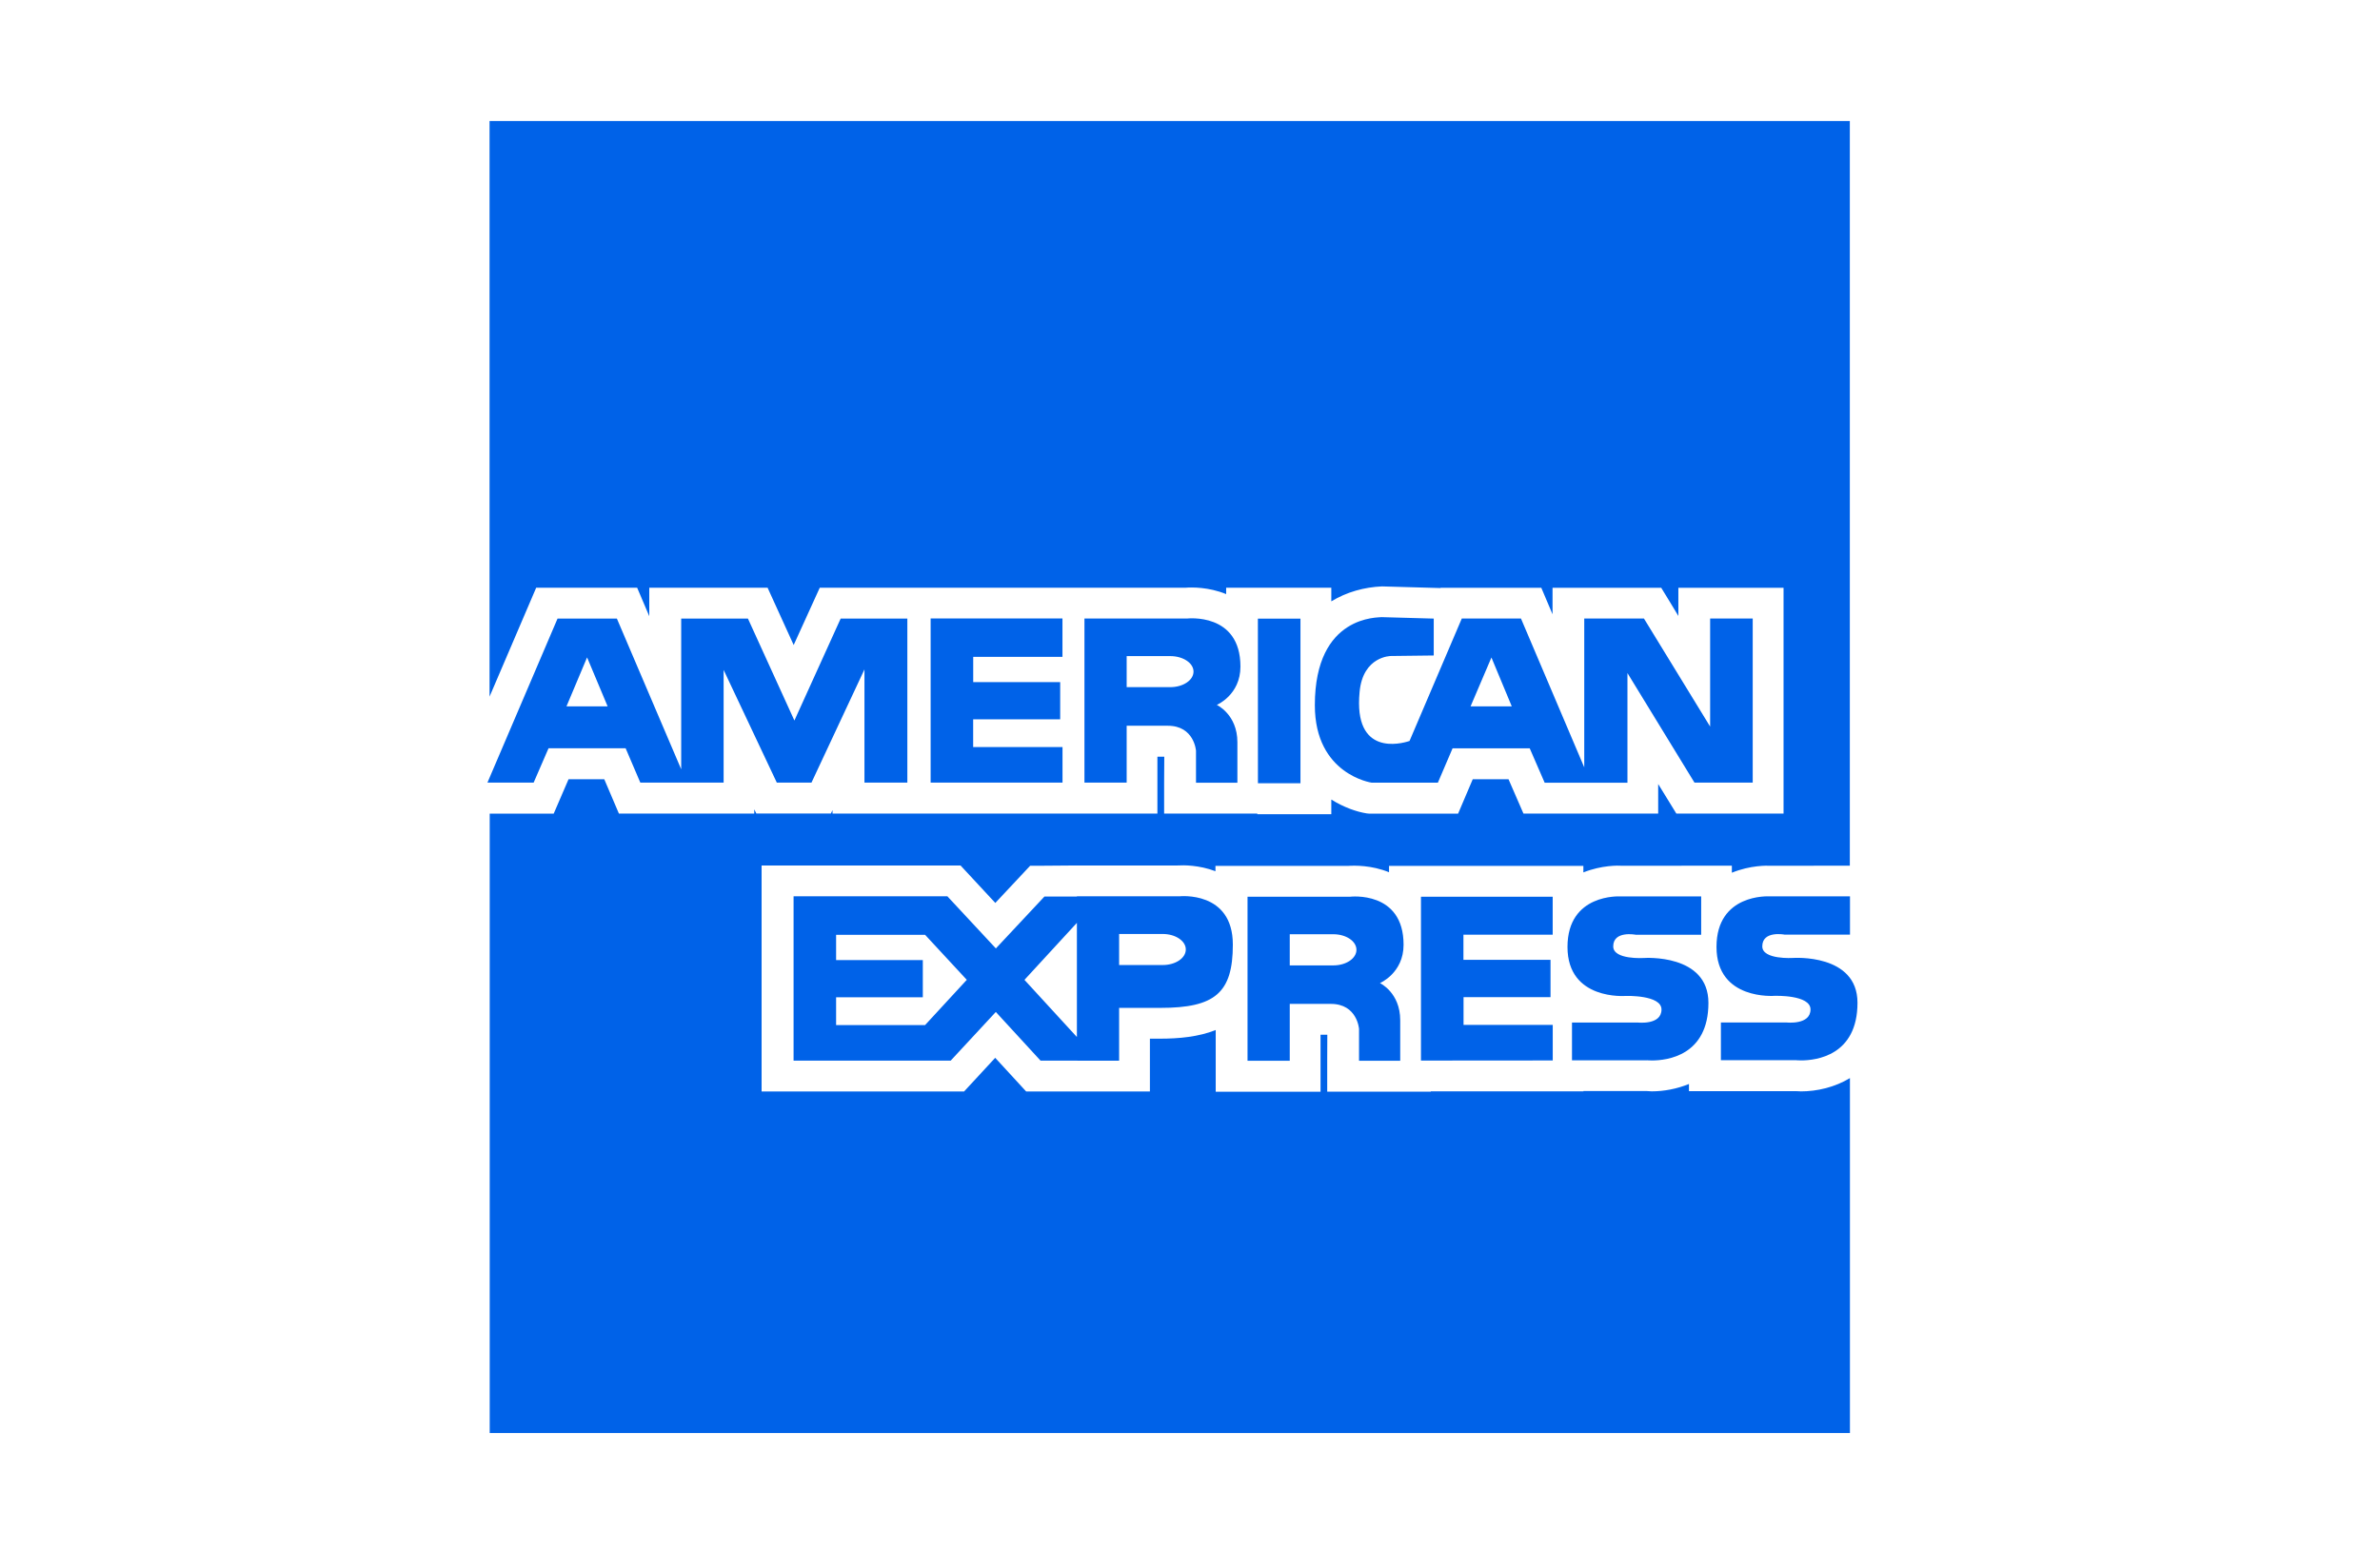 <?xml version="1.0" encoding="UTF-8"?>
<svg width="46px" height="30px" viewBox="0 0 46 30" version="1.1" xmlns="http://www.w3.org/2000/svg" xmlns:xlink="http://www.w3.org/1999/xlink">
    <!-- Generator: Sketch 43.2 (39069) - http://www.bohemiancoding.com/sketch -->
    <title>american-express-2</title>
    <desc>Created with Sketch.</desc>
    <defs></defs>
    <g id="Page-1" stroke="none" stroke-width="1" fill="none" fill-rule="evenodd">
        <g id="american-express-2" fill="#0062E8">
            <g id="Group" transform="translate(9, 2)">
                <path d="M25.803,19.09 L25.705,19.086 L23.644,19.086 L23.644,18.948 C23.411,19.042 23.162,19.09 22.923,19.09 L22.825,19.084 L21.605,19.084 L21.605,19.09 L18.655,19.09 L18.655,19.096 L16.652,19.096 L16.652,18.5 L16.654,17.996 L16.523,17.996 L16.523,19.097 L14.497,19.097 L14.497,17.905 C14.164,18.038 13.782,18.072 13.42,18.072 L13.225,18.072 L13.225,19.092 L10.833,19.092 L10.235,18.442 L9.633,19.093 L5.72,19.093 L5.72,14.725 L9.565,14.725 C9.565,14.725 9.99,15.185 10.237,15.449 C10.484,15.186 10.911,14.73 10.911,14.73 L11.175,14.73 L11.8,14.725 L13.76,14.725 C13.873,14.718 14.172,14.715 14.492,14.836 L14.492,14.733 L17.056,14.733 C17.182,14.725 17.508,14.718 17.847,14.856 L17.847,14.733 L21.603,14.733 L21.603,14.859 C21.957,14.718 22.285,14.725 22.336,14.731 L24.473,14.729 L24.473,14.865 C24.832,14.718 25.165,14.727 25.214,14.731 L26.753,14.729 L26.753,0.339 L0.462,0.339 L0.462,11.462 L1.363,9.358 L3.315,9.358 L3.549,9.908 L3.549,9.358 L5.836,9.358 L6.34,10.465 L6.844,9.358 L13.907,9.358 C14.033,9.348 14.36,9.342 14.699,9.481 L14.699,9.358 L16.731,9.358 L16.731,9.621 C17.028,9.44 17.368,9.347 17.71,9.332 C17.71,9.332 18.799,9.362 18.842,9.364 L18.842,9.359 L20.79,9.359 L21.007,9.871 L21.007,9.359 L23.108,9.359 C23.108,9.359 23.408,9.848 23.439,9.903 L23.439,9.359 L25.472,9.359 L25.472,13.722 L23.4,13.722 L23.049,13.151 L23.049,13.722 L20.445,13.722 L20.156,13.058 L19.465,13.058 L19.182,13.723 L17.459,13.723 L17.417,13.719 C17.225,13.689 16.976,13.604 16.731,13.451 L16.731,13.734 L15.301,13.734 L15.301,13.722 L13.5,13.722 L13.5,13.127 L13.503,12.623 L13.37,12.623 L13.37,13.722 L7.091,13.722 L7.091,13.655 L7.059,13.721 L5.618,13.721 C5.618,13.721 5.594,13.669 5.578,13.64 L5.578,13.722 L2.962,13.722 L2.679,13.058 L1.989,13.058 L1.702,13.723 L0.465,13.723 L0.465,25.693 L26.755,25.693 L26.755,18.834 C26.463,19.01 26.123,19.091 25.801,19.091 L25.803,19.09 Z" id="Shape"></path>
                <path d="M12.776,11.279 L13.619,11.279 C13.866,11.279 14.068,11.145 14.068,10.978 C14.068,10.813 13.866,10.679 13.619,10.679 L12.776,10.679 L12.776,11.279 L12.776,11.279 Z M14.116,13.124 L14.116,12.508 C14.116,12.508 14.083,12.025 13.572,12.025 L12.776,12.025 L12.776,13.124 L11.96,13.124 L11.96,9.953 L13.942,9.953 C13.942,9.953 14.975,9.831 14.975,10.881 C14.975,11.431 14.518,11.622 14.518,11.622 C14.518,11.622 14.916,11.806 14.916,12.343 L14.916,13.126 L14.116,13.126 L14.116,13.124 Z M19.423,11.65 L20.219,11.65 L19.826,10.706 L19.423,11.65 L19.423,11.65 Z M23.75,13.123 L22.455,11.007 L22.455,13.126 L20.855,13.126 L20.566,12.461 L19.075,12.461 L18.791,13.125 L17.512,13.125 C17.512,13.125 16.413,12.969 16.413,11.628 C16.413,9.868 17.66,9.938 17.702,9.926 L18.711,9.954 L18.711,10.667 L17.883,10.677 C17.883,10.677 17.343,10.677 17.278,11.37 C17.27,11.449 17.267,11.523 17.267,11.59 C17.27,12.662 18.211,12.329 18.243,12.319 L19.253,9.953 L20.397,9.953 L21.62,12.829 L21.62,9.953 L22.774,9.953 L24.053,12.041 L24.053,9.953 L24.876,9.953 L24.876,13.123 L23.749,13.123 L23.75,13.123 Z M1.948,11.65 L2.744,11.65 L2.347,10.704 L1.949,11.65 L1.948,11.65 Z M7.708,13.123 L7.708,10.936 L6.684,13.124 L6.014,13.124 L4.986,10.946 L4.986,13.124 L3.376,13.124 L3.092,12.46 L1.602,12.46 L1.314,13.124 L0.421,13.124 L1.776,9.954 L2.923,9.954 L4.166,12.866 L4.166,9.954 L5.456,9.954 L6.354,11.924 L7.248,9.954 L8.537,9.954 L8.537,13.124 L7.709,13.124 L7.708,13.123 Z M8.987,13.123 L8.987,9.952 L11.535,9.952 L11.535,10.693 L9.81,10.693 L9.81,11.182 L11.491,11.182 L11.491,11.9 L9.809,11.9 L9.809,12.437 L11.536,12.437 L11.536,13.123 L8.987,13.123 Z" id="Shape"></path>
                <path d="M15.313,13.136 L16.135,13.136 L16.135,9.955 L15.312,9.955 M15.928,16.656 L16.771,16.656 C17.017,16.656 17.217,16.522 17.217,16.355 C17.217,16.188 17.017,16.054 16.771,16.054 L15.928,16.054 L15.928,16.655 M17.267,18.499 L17.267,17.884 C17.267,17.884 17.234,17.4 16.722,17.4 L15.928,17.4 L15.928,18.499 L15.112,18.499 L15.112,15.329 L17.094,15.329 C17.094,15.329 18.128,15.205 18.128,16.257 C18.128,16.805 17.671,16.998 17.671,16.998 C17.671,16.998 18.063,17.18 18.063,17.716 L18.063,18.499 L17.267,18.499 M12.63,16.649 L13.473,16.649 C13.719,16.649 13.919,16.516 13.919,16.348 C13.919,16.183 13.719,16.049 13.474,16.049 L12.63,16.049 L12.63,16.649 M7.16,17.809 L8.88,17.809 L9.686,16.935 L8.88,16.065 L7.16,16.065 L7.16,16.553 L8.836,16.553 L8.836,17.272 L7.16,17.272 L7.16,17.809 M10.8,16.935 L11.814,18.04 L11.814,15.834 L10.801,16.935 M11.825,18.496 L11.111,18.496 L10.247,17.556 L9.375,18.496 L6.338,18.496 L6.338,15.32 L9.31,15.32 L10.248,16.328 L11.187,15.325 L11.814,15.325 L11.814,15.321 L13.796,15.321 C13.796,15.321 14.828,15.208 14.828,16.254 C14.828,17.186 14.484,17.477 13.429,17.477 L12.63,17.477 L12.63,18.498 L11.824,18.498 M22.836,18.49 L21.383,18.49 L21.383,17.76 L22.656,17.76 C22.656,17.76 23.113,17.814 23.113,17.508 C23.113,17.223 22.422,17.246 22.422,17.246 C22.422,17.246 21.296,17.34 21.296,16.3 C21.296,15.264 22.312,15.323 22.312,15.323 L23.88,15.323 L23.88,16.064 L22.617,16.064 C22.617,16.064 22.18,15.977 22.18,16.289 C22.18,16.552 22.774,16.513 22.774,16.513 C22.774,16.513 24.02,16.424 24.02,17.38 C24.02,18.402 23.216,18.493 22.931,18.493 C22.871,18.493 22.834,18.489 22.834,18.489 M18.464,18.495 L18.464,15.329 L21.01,15.329 L21.01,16.063 L19.285,16.063 L19.285,16.549 L20.968,16.549 L20.968,17.27 L19.287,17.27 L19.287,17.806 L21.011,17.806 L21.011,18.493 M25.715,18.488 L24.261,18.488 L24.261,17.759 L25.53,17.759 C25.53,17.759 25.993,17.812 25.993,17.507 C25.993,17.221 25.303,17.244 25.303,17.244 C25.303,17.244 24.176,17.339 24.176,16.299 C24.176,15.263 25.192,15.322 25.192,15.322 L26.756,15.322 L26.756,16.062 L25.496,16.062 C25.496,16.062 25.061,15.976 25.061,16.288 C25.061,16.55 25.656,16.512 25.656,16.512 C25.656,16.512 26.901,16.423 26.901,17.378 C26.901,18.401 26.098,18.492 25.813,18.492 C25.753,18.492 25.715,18.488 25.715,18.488" id="Shape"></path>
            </g>
        </g>
    </g>
</svg>